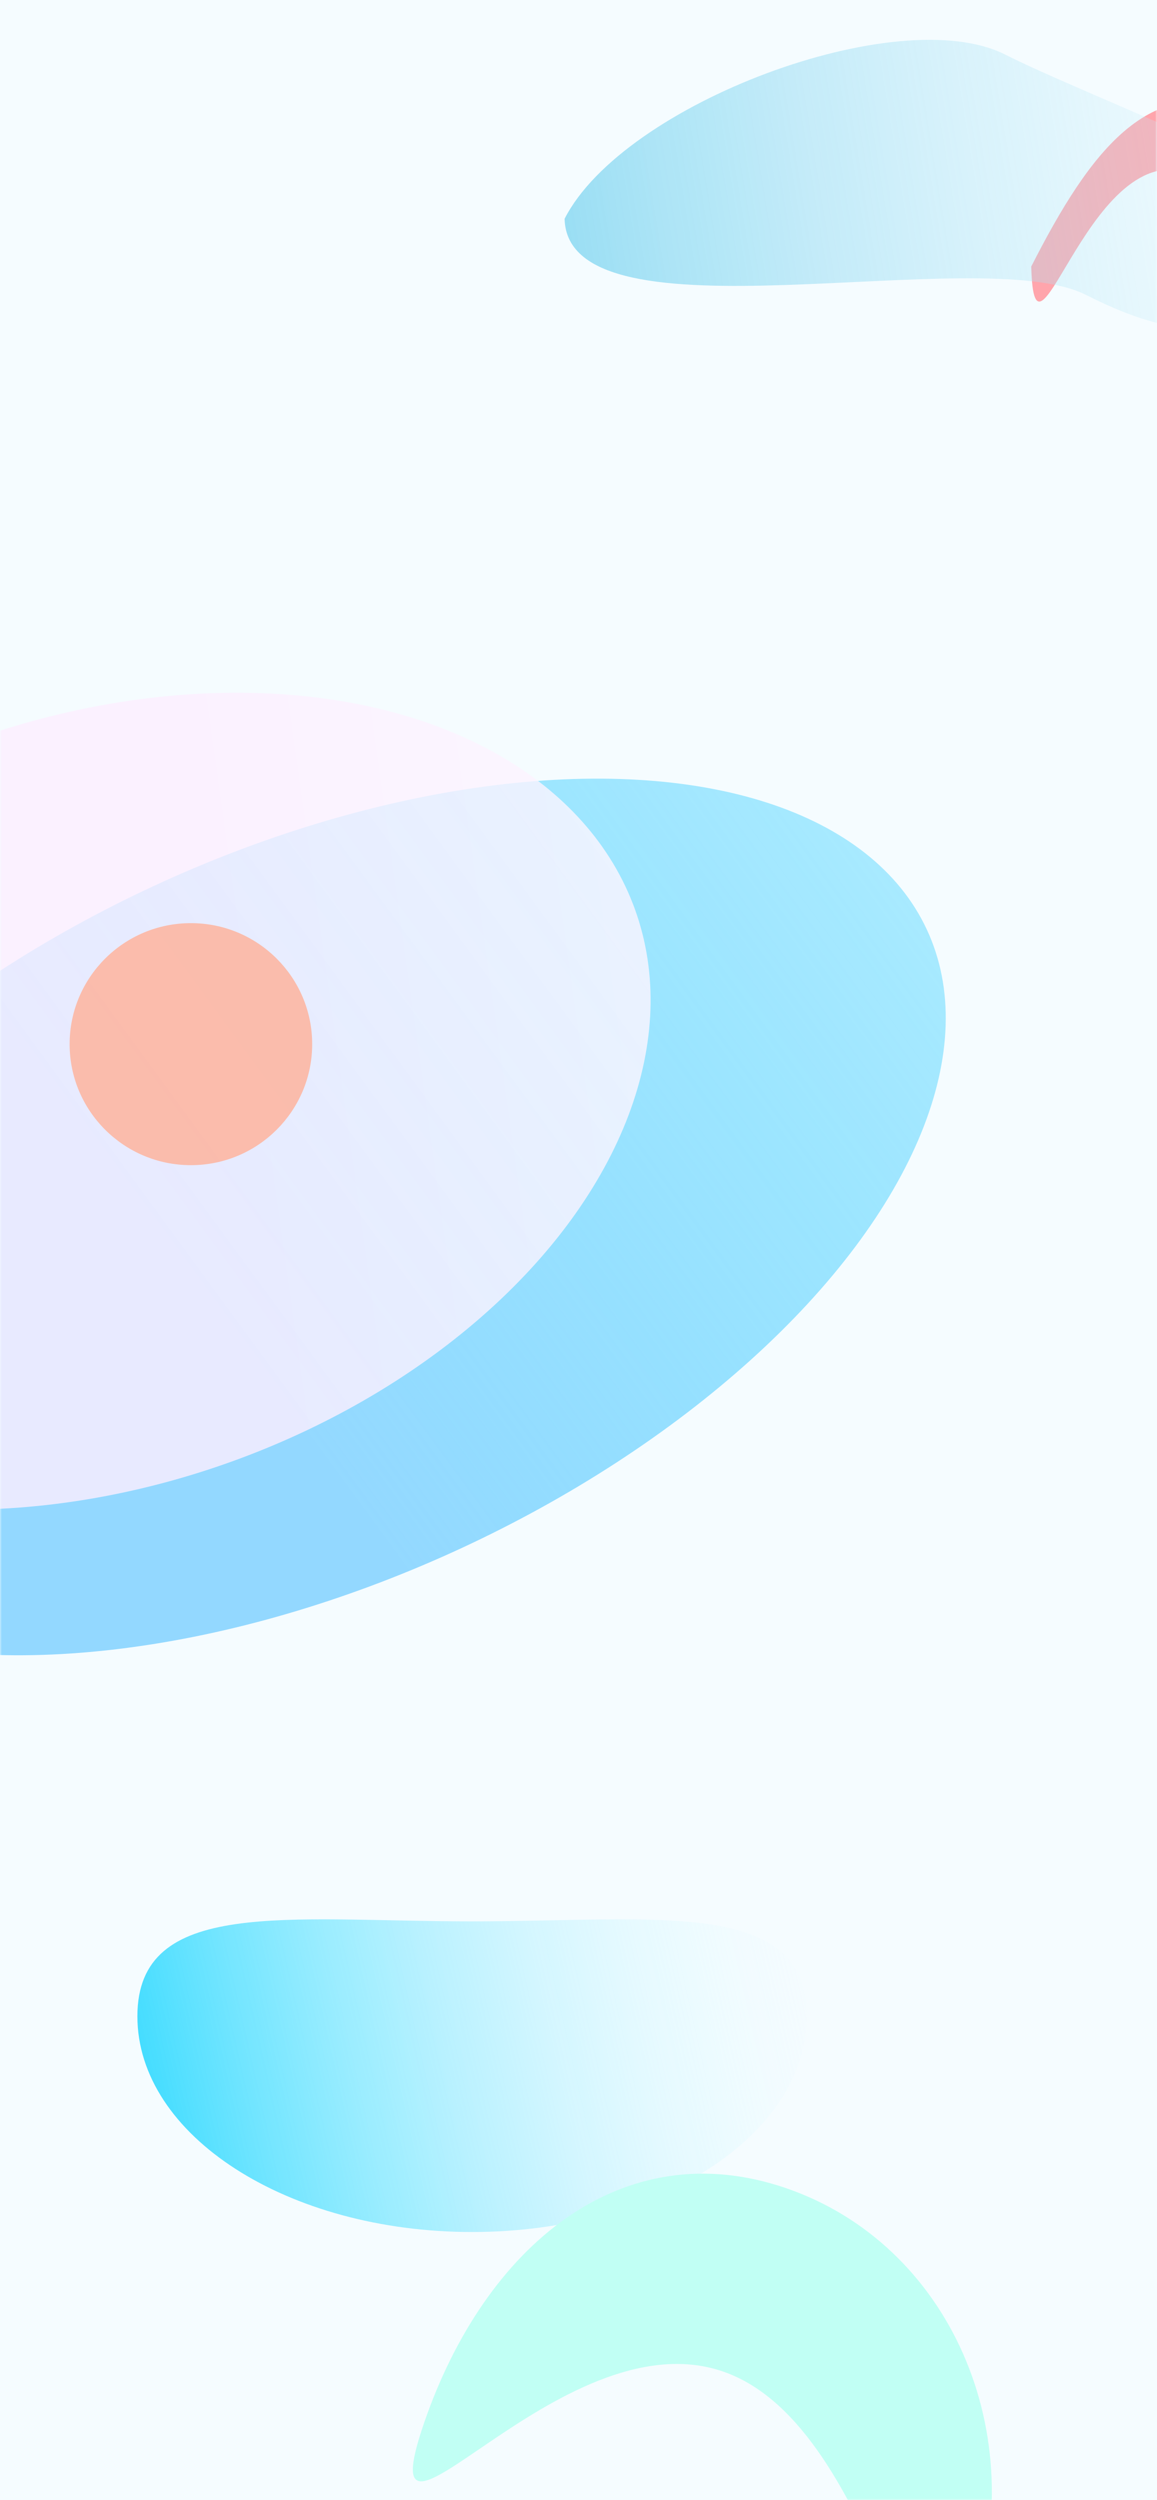 <svg width="320" height="691" viewBox="0 0 320 691" fill="none" xmlns="http://www.w3.org/2000/svg">
<rect width="320" height="691" fill="#F5FCFF"/>
<mask id="mask0" mask-type="alpha" maskUnits="userSpaceOnUse" x="0" y="0" width="320" height="691">
<rect width="320" height="691" fill="#C4C4C4"/>
</mask>
<g mask="url(#mask0)">
<g filter="url(#filter0_f)">
<path d="M348.45 32.459C377.953 47.411 380.356 91.329 354.837 106.618C315.497 117.278 360.98 63.771 331.476 48.819C301.972 33.867 286.124 109.332 285.217 73.663C301.472 41.773 318.946 17.507 348.45 32.459Z" fill="#FFA5AC"/>
</g>
<g filter="url(#filter1_f)">
<path d="M278.065 15.106C307.569 30.058 408.87 66.219 383.352 81.507C344.012 92.167 329.861 96.459 300.357 81.507C270.853 66.555 157.06 96.142 156.152 60.474C172.407 28.584 248.561 0.154 278.065 15.106Z" fill="url(#paint0_linear)"/>
</g>
</g>
<mask id="mask1" mask-type="alpha" maskUnits="userSpaceOnUse" x="0" y="0" width="320" height="691">
<rect width="320" height="691" fill="#C4C4C4"/>
</mask>
<g mask="url(#mask1)">
<g filter="url(#filter2_f)">
<ellipse rx="188.745" ry="100.924" transform="matrix(0.907 -0.421 0.423 0.906 85.136 336.34)" fill="url(#paint1_linear)" fill-opacity="0.8"/>
</g>
<g filter="url(#filter3_f)">
<ellipse rx="156.961" ry="106.006" transform="matrix(0.941 -0.338 0.34 0.94 27.904 304.345)" fill="url(#paint2_linear)" fill-opacity="0.8"/>
</g>
<g filter="url(#filter4_f)">
<ellipse cx="-60.137" cy="269.153" rx="35.619" ry="35.516" fill="#A6FAFF" fill-opacity="0.8"/>
</g>
<g filter="url(#filter5_f)">
<ellipse cx="-44.23" cy="347.771" rx="33.544" ry="33.447" fill="#FFBCBC" fill-opacity="0.8"/>
</g>
<g filter="url(#filter6_f)">
<ellipse cx="52.799" cy="288.581" rx="33.544" ry="33.447" fill="#FFB097" fill-opacity="0.8"/>
</g>
</g>
<mask id="mask2" mask-type="alpha" maskUnits="userSpaceOnUse" x="0" y="0" width="320" height="691">
<rect width="320" height="691" fill="#C4C4C4"/>
</mask>
<g mask="url(#mask2)">
<g filter="url(#filter7_f)">
<path d="M463.002 796.965C463.002 846.408 400.455 886.489 323.3 886.489C246.144 886.489 183.598 846.408 183.598 796.965C183.598 747.522 246.144 757.56 323.3 757.56C400.455 757.56 463.002 747.522 463.002 796.965Z" fill="url(#paint3_linear)" fill-opacity="0.8"/>
</g>
<g filter="url(#filter8_f)">
<path d="M223.114 557.262C223.114 590.188 181.675 616.879 130.557 616.879C79.439 616.879 38 590.188 38 557.262C38 524.337 79.439 531.022 130.557 531.022C181.675 531.022 223.114 524.337 223.114 557.262Z" fill="url(#paint4_linear)" fill-opacity="0.8"/>
</g>
<g filter="url(#filter9_f)">
<path d="M217.364 604.742C262.63 620.25 285.657 672.484 268.798 721.411C251.939 770.337 245.17 670.919 199.904 655.411C154.638 639.903 100.475 718.446 117.334 669.519C134.194 620.593 172.098 589.234 217.364 604.742Z" fill="#C1FFF4"/>
</g>
<g filter="url(#filter10_f)">
<path d="M172.672 790.342C177.696 781.664 191.091 781.649 195.326 789.612C197.931 801.679 182.396 787.061 177.372 795.739C172.347 804.417 195.039 810.431 184.177 810.127C174.743 804.696 167.647 799.02 172.672 790.342Z" fill="#E01728"/>
</g>
<g filter="url(#filter11_f)">
<path d="M213.06 771.732C222.537 755.364 271.991 718.568 308.39 754.449C338.896 784.521 328.614 826.569 319.136 842.937C309.659 859.305 271.298 866.442 236.874 838.024C219.08 827.78 203.583 788.1 213.06 771.732Z" fill="url(#paint5_linear)"/>
</g>
</g>
<defs>
<filter id="filter0_f" x="215.217" y="-42.065" width="227.191" height="220.077" filterUnits="userSpaceOnUse" color-interpolation-filters="sRGB">
<feFlood flood-opacity="0" result="BackgroundImageFix"/>
<feBlend mode="normal" in="SourceGraphic" in2="BackgroundImageFix" result="shape"/>
<feGaussianBlur stdDeviation="35" result="effect1_foregroundBlur"/>
</filter>
<filter id="filter1_f" x="86.152" y="-58.993" width="371.281" height="220.171" filterUnits="userSpaceOnUse" color-interpolation-filters="sRGB">
<feFlood flood-opacity="0" result="BackgroundImageFix"/>
<feBlend mode="normal" in="SourceGraphic" in2="BackgroundImageFix" result="shape"/>
<feGaussianBlur stdDeviation="35" result="effect1_foregroundBlur"/>
</filter>
<filter id="filter2_f" x="-291.374" y="15.222" width="753.021" height="642.237" filterUnits="userSpaceOnUse" color-interpolation-filters="sRGB">
<feFlood flood-opacity="0" result="BackgroundImageFix"/>
<feBlend mode="normal" in="SourceGraphic" in2="BackgroundImageFix" result="shape"/>
<feGaussianBlur stdDeviation="100" result="effect1_foregroundBlur"/>
</filter>
<filter id="filter3_f" x="-214.174" y="101.375" width="484.155" height="405.94" filterUnits="userSpaceOnUse" color-interpolation-filters="sRGB">
<feFlood flood-opacity="0" result="BackgroundImageFix"/>
<feBlend mode="normal" in="SourceGraphic" in2="BackgroundImageFix" result="shape"/>
<feGaussianBlur stdDeviation="45" result="effect1_foregroundBlur"/>
</filter>
<filter id="filter4_f" x="-245.756" y="83.637" width="371.238" height="371.032" filterUnits="userSpaceOnUse" color-interpolation-filters="sRGB">
<feFlood flood-opacity="0" result="BackgroundImageFix"/>
<feBlend mode="normal" in="SourceGraphic" in2="BackgroundImageFix" result="shape"/>
<feGaussianBlur stdDeviation="75" result="effect1_foregroundBlur"/>
</filter>
<filter id="filter5_f" x="-227.773" y="164.323" width="367.088" height="366.894" filterUnits="userSpaceOnUse" color-interpolation-filters="sRGB">
<feFlood flood-opacity="0" result="BackgroundImageFix"/>
<feBlend mode="normal" in="SourceGraphic" in2="BackgroundImageFix" result="shape"/>
<feGaussianBlur stdDeviation="75" result="effect1_foregroundBlur"/>
</filter>
<filter id="filter6_f" x="-130.745" y="105.134" width="367.088" height="366.894" filterUnits="userSpaceOnUse" color-interpolation-filters="sRGB">
<feFlood flood-opacity="0" result="BackgroundImageFix"/>
<feBlend mode="normal" in="SourceGraphic" in2="BackgroundImageFix" result="shape"/>
<feGaussianBlur stdDeviation="75" result="effect1_foregroundBlur"/>
</filter>
<filter id="filter7_f" x="-16.402" y="556.723" width="679.404" height="529.767" filterUnits="userSpaceOnUse" color-interpolation-filters="sRGB">
<feFlood flood-opacity="0" result="BackgroundImageFix"/>
<feBlend mode="normal" in="SourceGraphic" in2="BackgroundImageFix" result="shape"/>
<feGaussianBlur stdDeviation="100" result="effect1_foregroundBlur"/>
</filter>
<filter id="filter8_f" x="-162" y="330.465" width="585.114" height="486.414" filterUnits="userSpaceOnUse" color-interpolation-filters="sRGB">
<feFlood flood-opacity="0" result="BackgroundImageFix"/>
<feBlend mode="normal" in="SourceGraphic" in2="BackgroundImageFix" result="shape"/>
<feGaussianBlur stdDeviation="100" result="effect1_foregroundBlur"/>
</filter>
<filter id="filter9_f" x="14.184" y="500.749" width="360.138" height="334.084" filterUnits="userSpaceOnUse" color-interpolation-filters="sRGB">
<feFlood flood-opacity="0" result="BackgroundImageFix"/>
<feBlend mode="normal" in="SourceGraphic" in2="BackgroundImageFix" result="shape"/>
<feGaussianBlur stdDeviation="50" result="effect1_foregroundBlur"/>
</filter>
<filter id="filter10_f" x="71.009" y="683.734" width="224.61" height="226.405" filterUnits="userSpaceOnUse" color-interpolation-filters="sRGB">
<feFlood flood-opacity="0" result="BackgroundImageFix"/>
<feBlend mode="normal" in="SourceGraphic" in2="BackgroundImageFix" result="shape"/>
<feGaussianBlur stdDeviation="50" result="effect1_foregroundBlur"/>
</filter>
<filter id="filter11_f" x="130.184" y="659.258" width="278.574" height="278.027" filterUnits="userSpaceOnUse" color-interpolation-filters="sRGB">
<feFlood flood-opacity="0" result="BackgroundImageFix"/>
<feBlend mode="normal" in="SourceGraphic" in2="BackgroundImageFix" result="shape"/>
<feGaussianBlur stdDeviation="40" result="effect1_foregroundBlur"/>
</filter>
<linearGradient id="paint0_linear" x1="-4.971" y1="89.931" x2="424.811" y2="19.538" gradientUnits="userSpaceOnUse">
<stop stop-color="#06ADE2"/>
<stop offset="1" stop-color="white" stop-opacity="0"/>
</linearGradient>
<linearGradient id="paint1_linear" x1="-9.003" y1="140.576" x2="404.278" y2="58.644" gradientUnits="userSpaceOnUse">
<stop stop-color="#7BD0FF"/>
<stop offset="1" stop-color="#00D1FF" stop-opacity="0.08"/>
</linearGradient>
<linearGradient id="paint2_linear" x1="20.244" y1="86.949" x2="298.966" y2="145.704" gradientUnits="userSpaceOnUse">
<stop stop-color="#FCEFFF"/>
<stop offset="1" stop-color="white"/>
</linearGradient>
<linearGradient id="paint3_linear" x1="176.934" y1="847.098" x2="479.109" y2="778.129" gradientUnits="userSpaceOnUse">
<stop stop-color="#7BD0FF"/>
<stop offset="1" stop-color="#00D1FF" stop-opacity="0.08"/>
</linearGradient>
<linearGradient id="paint4_linear" x1="33.585" y1="590.647" x2="233.886" y2="545.162" gradientUnits="userSpaceOnUse">
<stop stop-color="#00D1FF"/>
<stop offset="1" stop-color="white" stop-opacity="0.08"/>
</linearGradient>
<linearGradient id="paint5_linear" x1="313.59" y1="837.752" x2="241.415" y2="736.969" gradientUnits="userSpaceOnUse">
<stop stop-color="white"/>
<stop offset="1" stop-color="white" stop-opacity="0"/>
</linearGradient>
</defs>
</svg>
